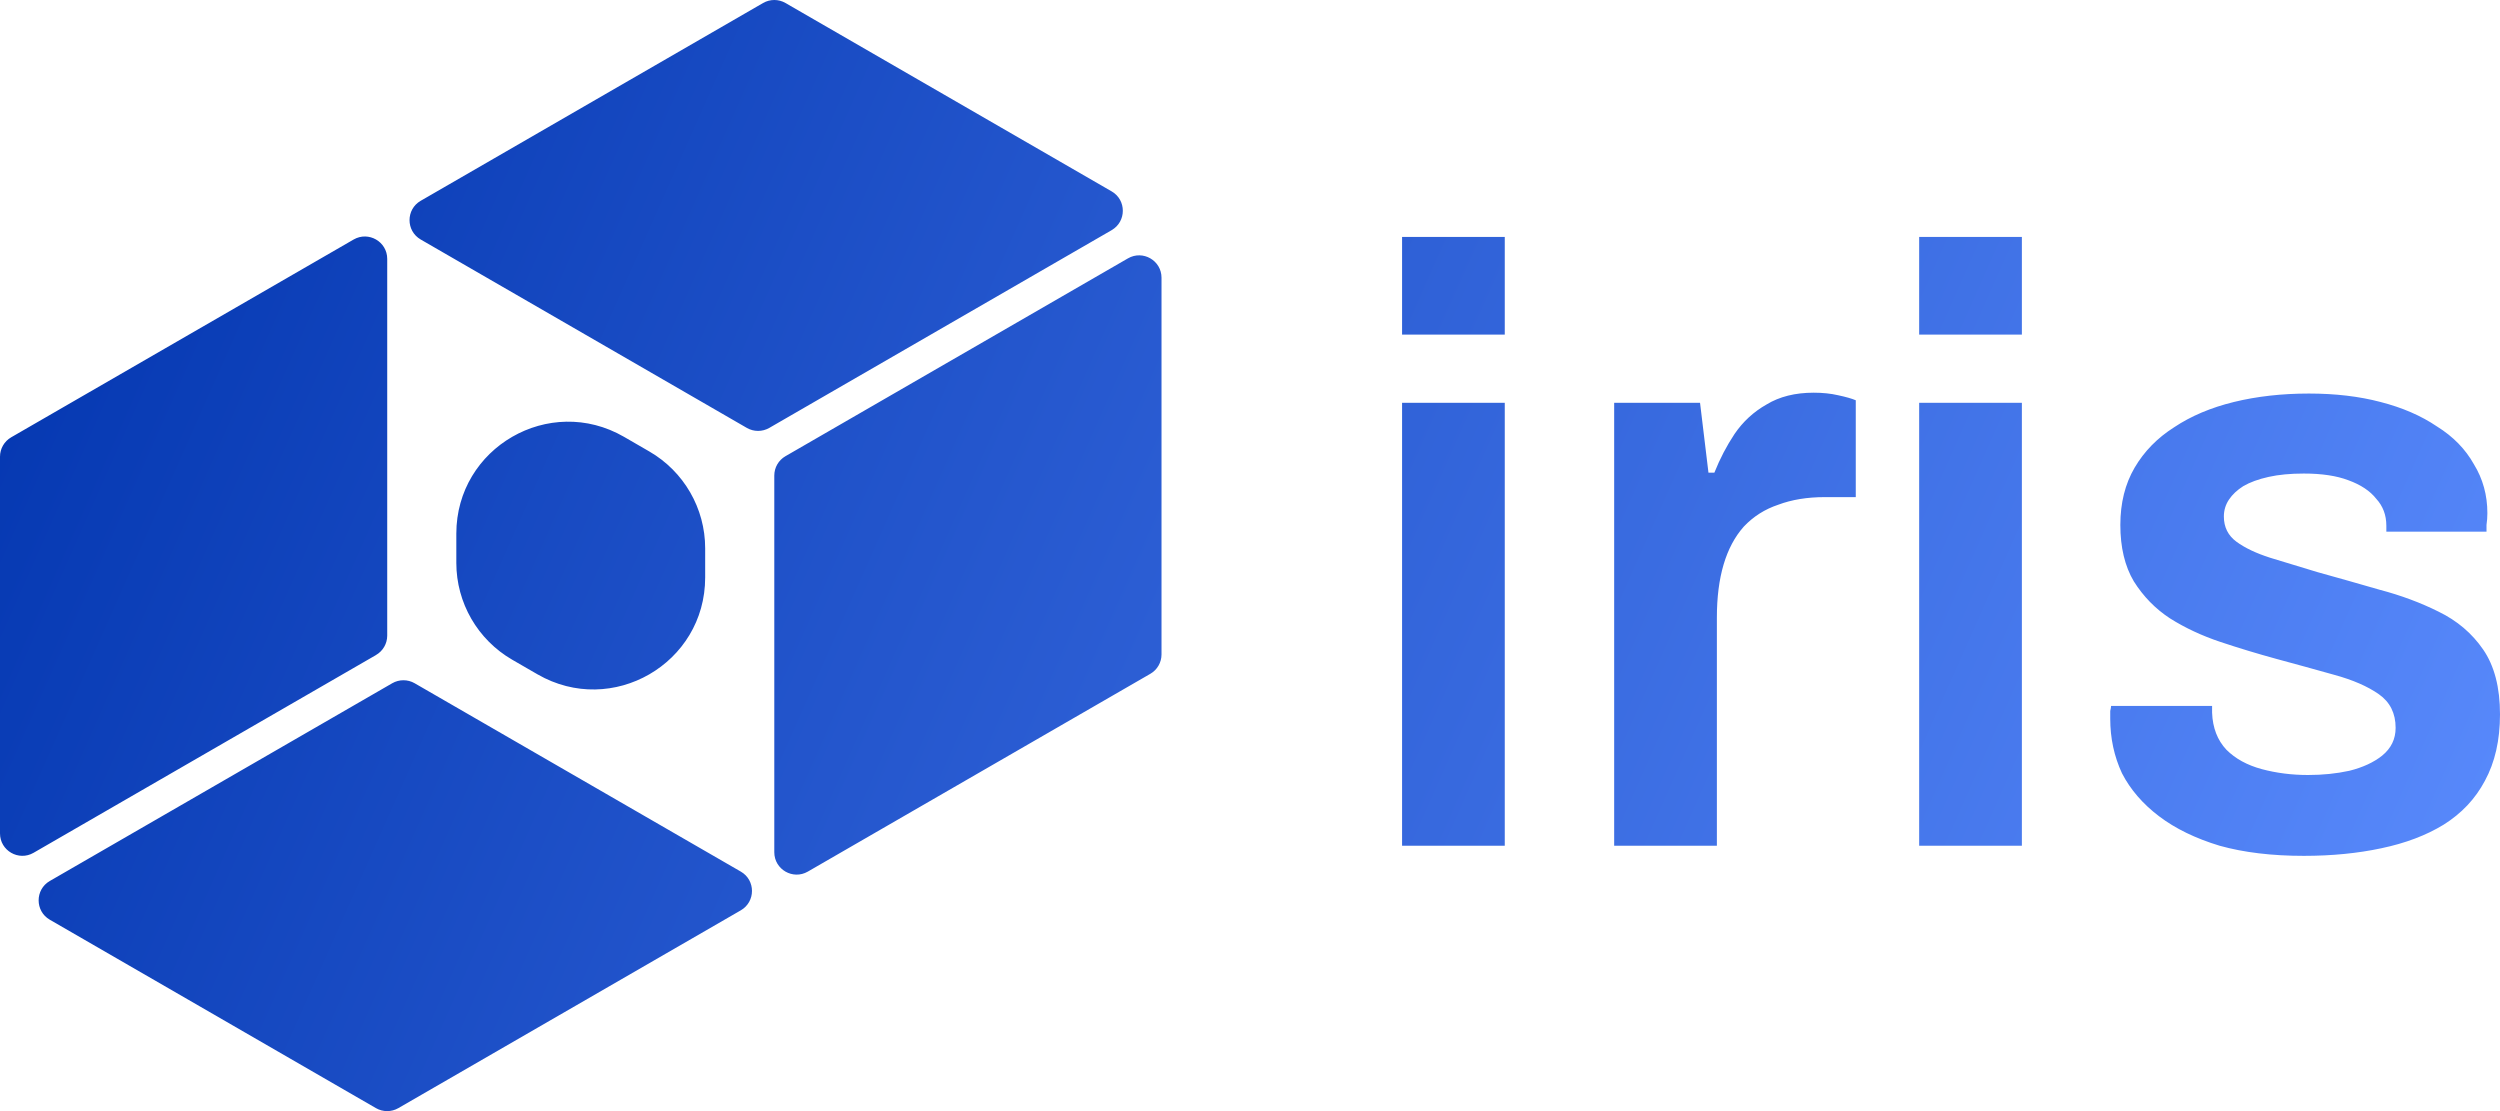 <svg width="117" height="52" viewBox="0 0 117 52" fill="none" xmlns="http://www.w3.org/2000/svg">
<path fill-rule="evenodd" clip-rule="evenodd" d="M52.028 10.77L36.001 20.027C35.676 20.213 35.279 20.213 34.954 20.027L19.689 11.209C18.992 10.805 18.992 9.799 19.689 9.397L35.714 0.14C36.038 -0.047 36.438 -0.047 36.76 0.14L52.026 8.957C52.722 9.359 52.722 10.368 52.026 10.77H52.028ZM33.002 25.659V27.028C33.002 31.057 28.644 33.572 25.156 31.559L23.972 30.875C22.355 29.939 21.356 28.212 21.356 26.343V24.975C21.356 20.946 25.715 18.43 29.203 20.443L30.387 21.128C32.004 22.063 33.002 23.79 33.002 25.659ZM54.359 12.997C54.359 12.191 53.486 11.689 52.789 12.091L36.76 21.35C36.436 21.536 36.237 21.881 36.237 22.256V39.885C36.237 40.691 37.11 41.193 37.806 40.791L53.836 31.534C54.16 31.348 54.359 31.002 54.359 30.628V12.997ZM17.599 30.655L1.569 39.912C0.873 40.313 0 39.811 0 39.005V21.372C0 20.998 0.201 20.652 0.523 20.466L16.55 11.209C17.249 10.807 18.122 11.31 18.122 12.115V29.746C18.122 30.121 17.923 30.466 17.599 30.653V30.655ZM18.643 51.86L34.67 42.603C35.367 42.199 35.367 41.193 34.67 40.791L19.404 31.975C19.08 31.789 18.682 31.789 18.358 31.975L2.331 41.23C1.634 41.632 1.634 42.641 2.331 43.043L17.594 51.86C17.919 52.047 18.318 52.047 18.643 51.86ZM65.617 15.659V11.088H70.423V15.659H65.617ZM65.617 39.581V18.852H70.423V39.581H65.617ZM75.543 18.852V39.581H80.35V28.901C80.35 27.955 80.455 27.127 80.665 26.418C80.875 25.709 81.19 25.117 81.61 24.645C82.057 24.172 82.595 23.83 83.226 23.62C83.856 23.384 84.578 23.265 85.393 23.265H86.85V18.733C86.667 18.654 86.391 18.576 86.023 18.497C85.682 18.418 85.301 18.378 84.881 18.378C84.014 18.378 83.279 18.562 82.674 18.93C82.07 19.272 81.571 19.732 81.177 20.31C80.81 20.861 80.494 21.466 80.232 22.122H79.956L79.562 18.852H75.543ZM89.817 15.659V11.088H94.624V15.659H89.817ZM89.817 39.581V18.852H94.624V39.581H89.817ZM103.881 39.581C105.01 39.896 106.323 40.054 107.82 40.054C109.134 40.054 110.342 39.935 111.445 39.699C112.574 39.462 113.546 39.095 114.36 38.596C115.201 38.07 115.844 37.387 116.291 36.546C116.764 35.679 117 34.641 117 33.433C117 32.172 116.737 31.16 116.212 30.398C115.687 29.636 114.991 29.045 114.124 28.625C113.284 28.205 112.364 27.863 111.366 27.6C110.368 27.311 109.396 27.035 108.45 26.773C107.663 26.536 106.927 26.313 106.245 26.103C105.588 25.893 105.062 25.643 104.668 25.354C104.275 25.065 104.077 24.671 104.077 24.172C104.077 23.883 104.156 23.62 104.314 23.384C104.471 23.147 104.695 22.937 104.983 22.753C105.299 22.569 105.693 22.425 106.166 22.32C106.638 22.214 107.19 22.162 107.82 22.162C108.661 22.162 109.357 22.267 109.908 22.477C110.486 22.687 110.919 22.976 111.209 23.344C111.523 23.686 111.681 24.106 111.681 24.605V24.881H116.369V24.566C116.396 24.382 116.409 24.198 116.409 24.014C116.409 23.173 116.199 22.411 115.779 21.728C115.384 21.019 114.807 20.428 114.045 19.955C113.31 19.456 112.43 19.075 111.405 18.812C110.407 18.549 109.291 18.418 108.056 18.418C106.796 18.418 105.627 18.549 104.55 18.812C103.473 19.075 102.541 19.469 101.753 19.994C100.965 20.494 100.348 21.124 99.901 21.886C99.455 22.648 99.232 23.541 99.232 24.566C99.232 25.617 99.442 26.497 99.862 27.206C100.309 27.916 100.873 28.494 101.556 28.94C102.265 29.387 103.053 29.755 103.92 30.044C104.787 30.333 105.653 30.595 106.52 30.832C107.492 31.095 108.398 31.344 109.239 31.581C110.105 31.817 110.801 32.119 111.327 32.487C111.852 32.855 112.115 33.38 112.115 34.063C112.115 34.589 111.904 35.022 111.484 35.364C111.09 35.679 110.578 35.916 109.948 36.073C109.344 36.205 108.7 36.27 108.017 36.27C107.256 36.27 106.533 36.178 105.851 35.995C105.167 35.81 104.616 35.508 104.196 35.088C103.776 34.641 103.552 34.063 103.526 33.354V33.196V33.039H98.798C98.798 33.091 98.785 33.17 98.759 33.275V33.63C98.759 34.55 98.943 35.403 99.31 36.191C99.704 36.953 100.282 37.623 101.044 38.201C101.806 38.779 102.751 39.239 103.881 39.581Z" fill="url(#paint0_linear_553_5817)"/>
<defs>
<linearGradient id="paint0_linear_553_5817" x1="0" y1="0" x2="117.426" y2="52.174" gradientUnits="userSpaceOnUse">
<stop stop-color="#0033AD"/>
<stop offset="1" stop-color="#5C8DFF"/>
</linearGradient>
</defs>
</svg>
